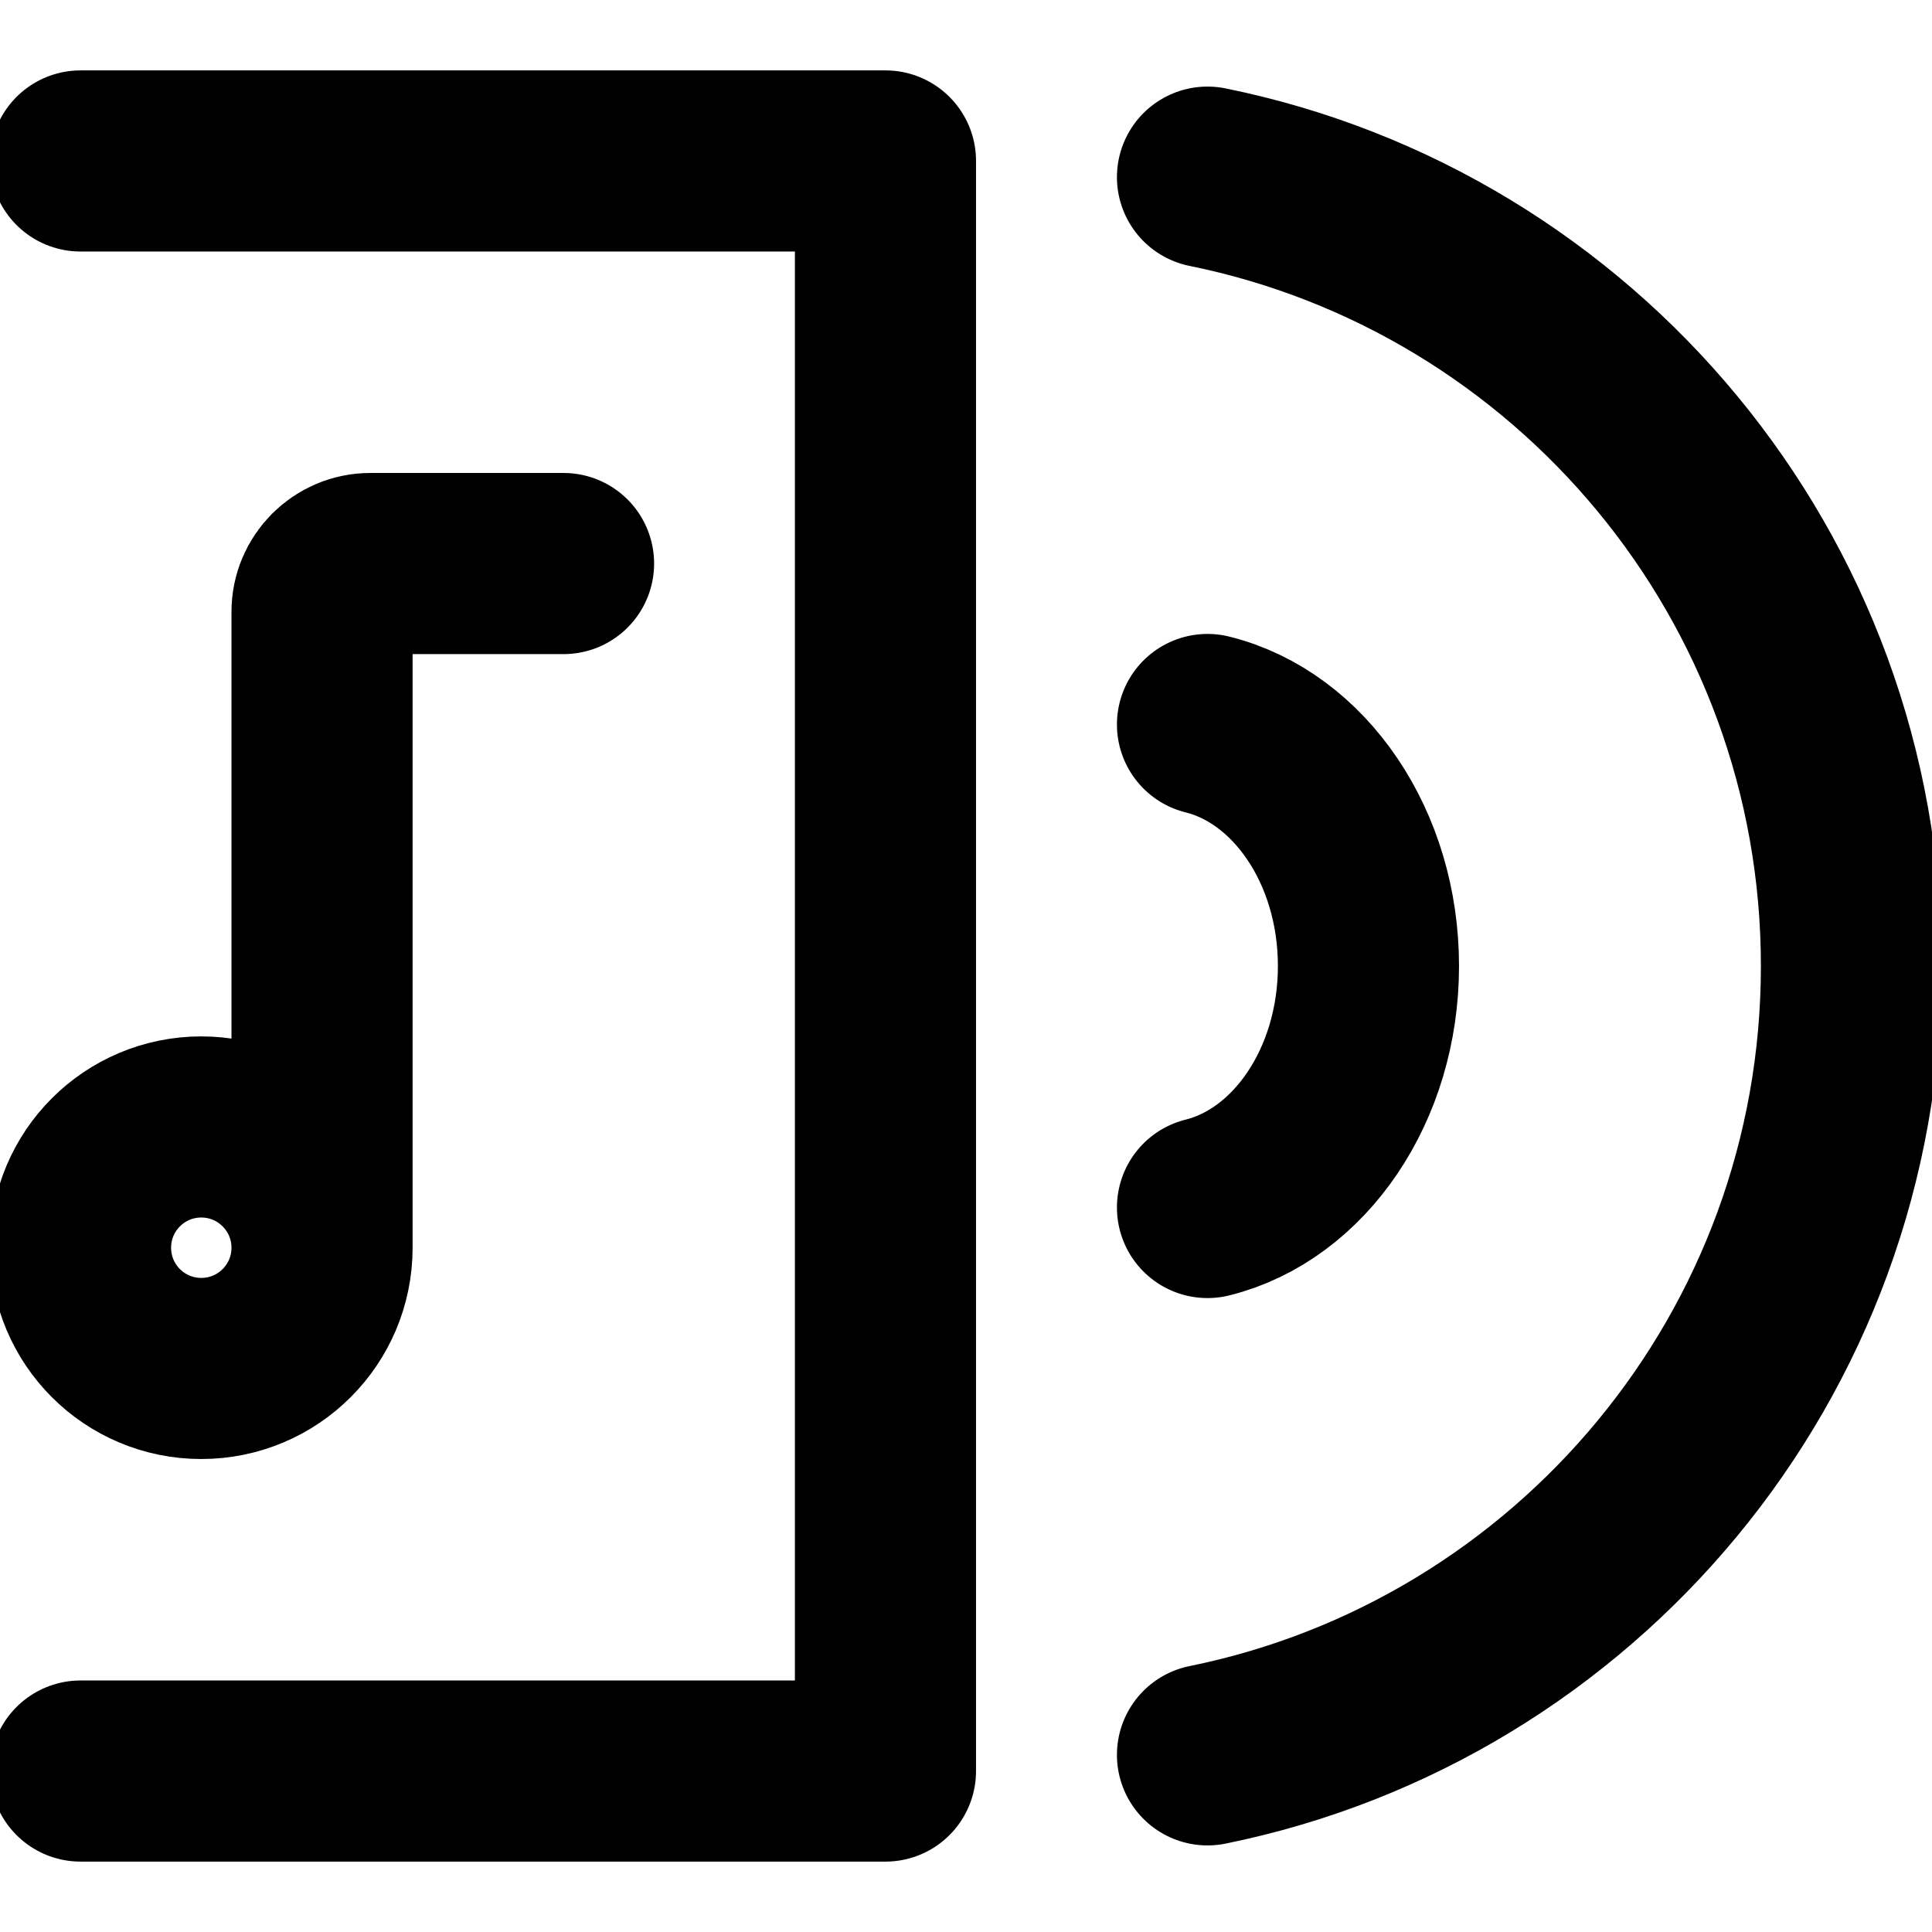 <svg width="16" height="16" viewBox="0 0 16 16" fill="none" xmlns="http://www.w3.org/2000/svg">
<g clip-path="url(#clip0_1_7956)">
<path d="M10 1.467C13.043 2.084 15.333 4.775 15.333 8C15.333 11.225 13.043 13.916 10 14.533" stroke="black" stroke-width="1.5" stroke-linecap="round" stroke-linejoin="round"/>
<path d="M10 6C10.761 6.189 11.333 7.013 11.333 8C11.333 8.987 10.761 9.811 10 10" stroke="black" stroke-width="1.5" stroke-linecap="round" stroke-linejoin="round"/>
<path d="M0.667 1.333H7.333V14.667H0.667" stroke="black" stroke-width="1.5" stroke-linecap="round" stroke-linejoin="round"/>
<path d="M2.667 10.333C2.667 10.886 2.219 11.333 1.667 11.333C1.114 11.333 0.667 10.886 0.667 10.333C0.667 9.781 1.114 9.333 1.667 9.333C2.219 9.333 2.667 9.781 2.667 10.333ZM2.667 10.333V5.067C2.667 4.846 2.846 4.667 3.067 4.667H4.667" stroke="black" stroke-width="1.5" stroke-linecap="round"/>
</g>
<defs>
<clipPath id="clip0_1_7956">
<rect width="16" height="16" fill="white"/>
</clipPath>
</defs>
</svg>

